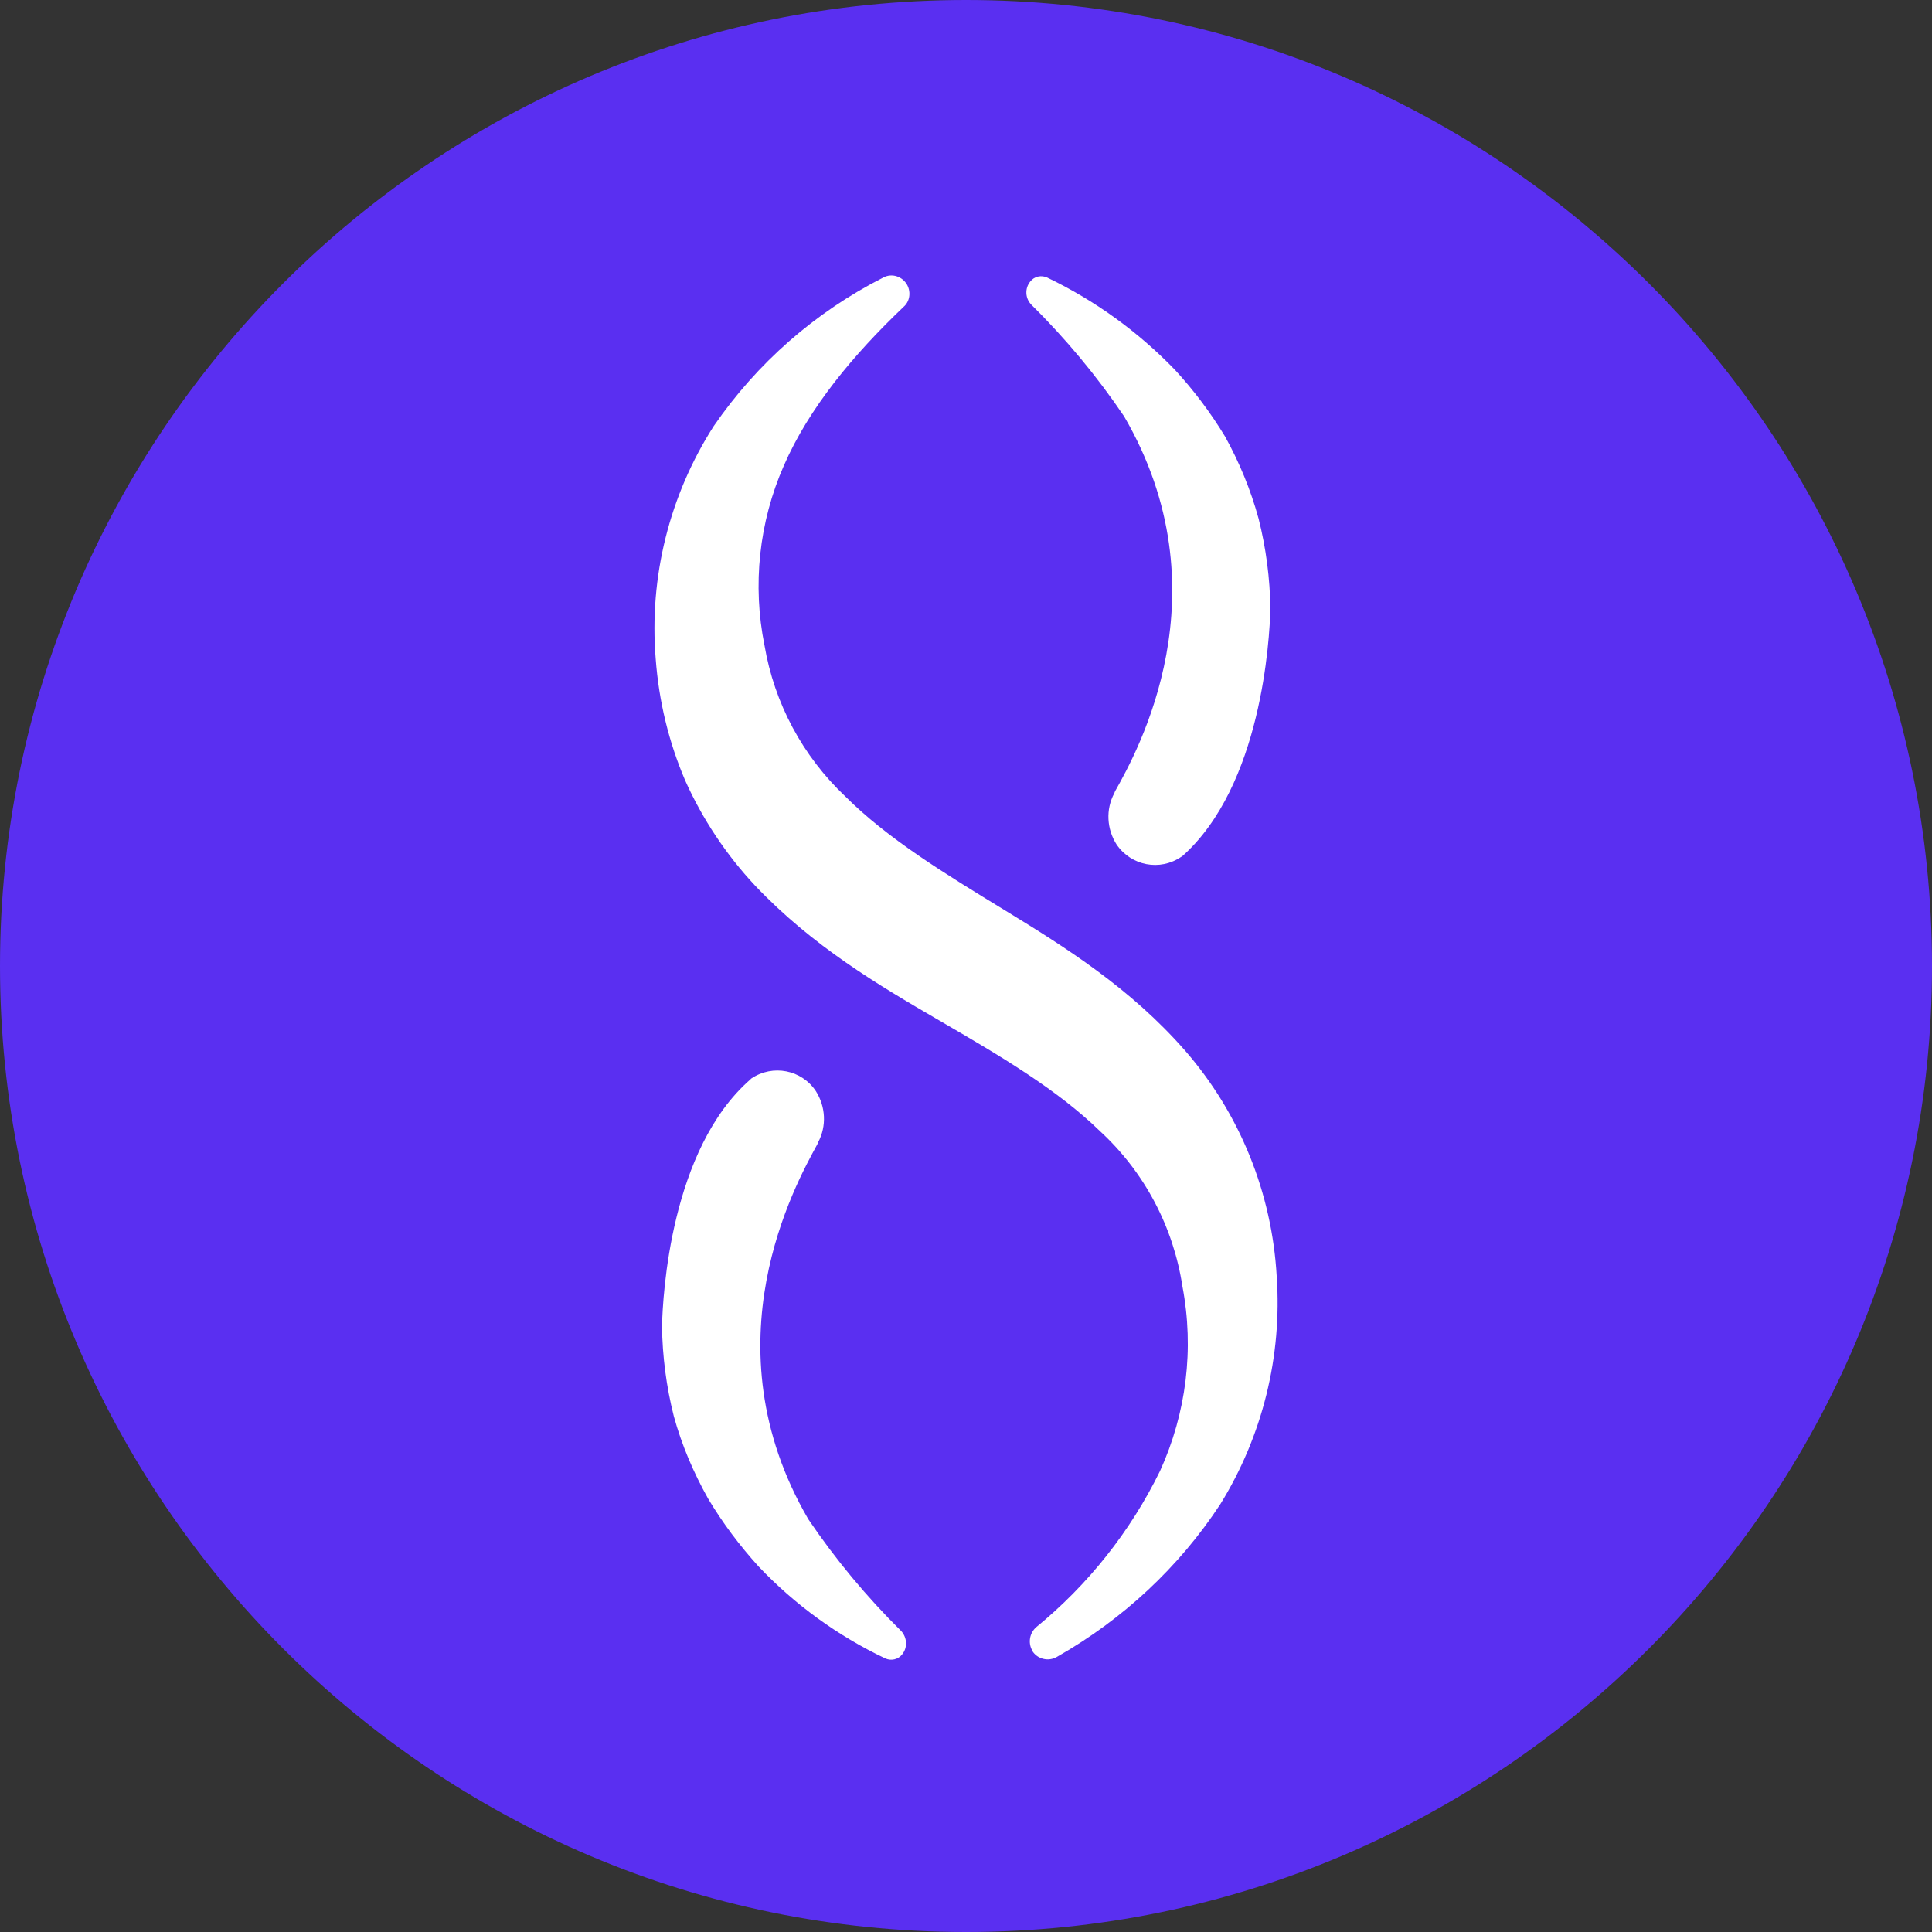 <?xml version="1.0" encoding="utf-8"?>
<!-- Generator: Adobe Illustrator 22.0.0, SVG Export Plug-In . SVG Version: 6.00 Build 0)  -->
<svg version="1.1" id="AGI" xmlns="http://www.w3.org/2000/svg" xmlns:xlink="http://www.w3.org/1999/xlink" x="0px" y="0px"
	 viewBox="0 0 490 490" style="enable-background:new 0 0 490 490;" xml:space="preserve">
<rect x="0" y="0" width="490" height="490" fill="#333333" stroke="none"/>
<style type="text/css">
	.st0{fill:#5A2FF1;}
	.st1{fill:#FFFFFF;}
</style>
<path id="Full" class="st0" d="M0,245c0,135.1,109.9,245,245,245s245-109.9,245-245S380.1,0,245,0S0,109.9,0,245z"/>
<path id="S" class="st1" d="M229.2,77.8c-12.8,12.2-24,25.6-30.4,40.3c-6.3,14.3-8,30.3-4.9,45.6c2.5,14.7,9.7,28.1,20.5,38.3
	c10.7,10.7,25.1,19.5,40.5,28.9s31.9,19.8,45.7,35.6c13.9,16,22,36.1,23.2,57.2c1.4,20.3-3.6,40.5-14.3,57.8
	c-10.5,16-24.7,29.2-41.4,38.7c-2.2,1.3-5,0.6-6.3-1.5c0,0,0,0,0-0.1c-1.1-1.9-0.7-4.4,1-5.9c13.2-10.8,23.9-24.3,31.4-39.6
	c6.7-14.7,8.7-31,5.7-46.8c-2.3-15.1-9.6-29-20.9-39.4c-10.9-10.6-25.3-19.1-40.8-28.1s-32.2-18.9-46.7-34.2
	c-7.3-7.8-13.3-16.8-17.7-26.6c-4.2-9.8-6.7-20.2-7.5-30.9c-1.7-20.8,3.5-41.5,14.7-59c11-16,25.7-28.9,43-37.7
	c2.2-1.2,4.9-0.3,6.1,1.9C231.1,74.2,230.7,76.5,229.2,77.8L229.2,77.8L229.2,77.8z M265.6,70.4c-1.5-0.7-3.3-0.3-4.3,1
	c-1.4,1.7-1.3,4.2,0.2,5.8c8.8,8.7,16.7,18.2,23.6,28.4c25.9,44.5,3.4,85-2.3,95.1l-0.2,0.5c-2.2,4.1-1.9,9.1,0.6,13
	c3.7,5.4,11,6.8,16.4,3.1c0.1,0,0.1-0.1,0.2-0.1c20.2-17.9,22.2-55.1,22.4-62.8c-0.1-7.7-1.1-15.4-3-22.9c-2-7.3-4.9-14.3-8.5-20.8
	c-3.7-6.1-8-11.8-12.8-17C288.6,84.1,277.7,76.2,265.6,70.4L265.6,70.4L265.6,70.4z M224.5,420.6c1.5,0.7,3.3,0.3,4.3-1
	c1.4-1.7,1.3-4.2-0.2-5.9c-8.8-8.7-16.7-18.2-23.6-28.4c-25.9-44.5-3.2-85,2.3-95.1l0.2-0.5c2.2-4.1,1.9-9.1-0.6-13
	c-3.6-5.4-10.9-6.8-16.3-3.2c-0.1,0.1-0.2,0.1-0.2,0.2c-20.4,17.7-22.3,54.9-22.5,62.6c0.1,7.7,1.1,15.4,3,22.9
	c2,7.3,5,14.3,8.7,20.9c3.7,6.2,8,11.9,12.8,17.2C201.6,407,212.5,414.9,224.5,420.6L224.5,420.6L224.5,420.6z"/>
</svg>
